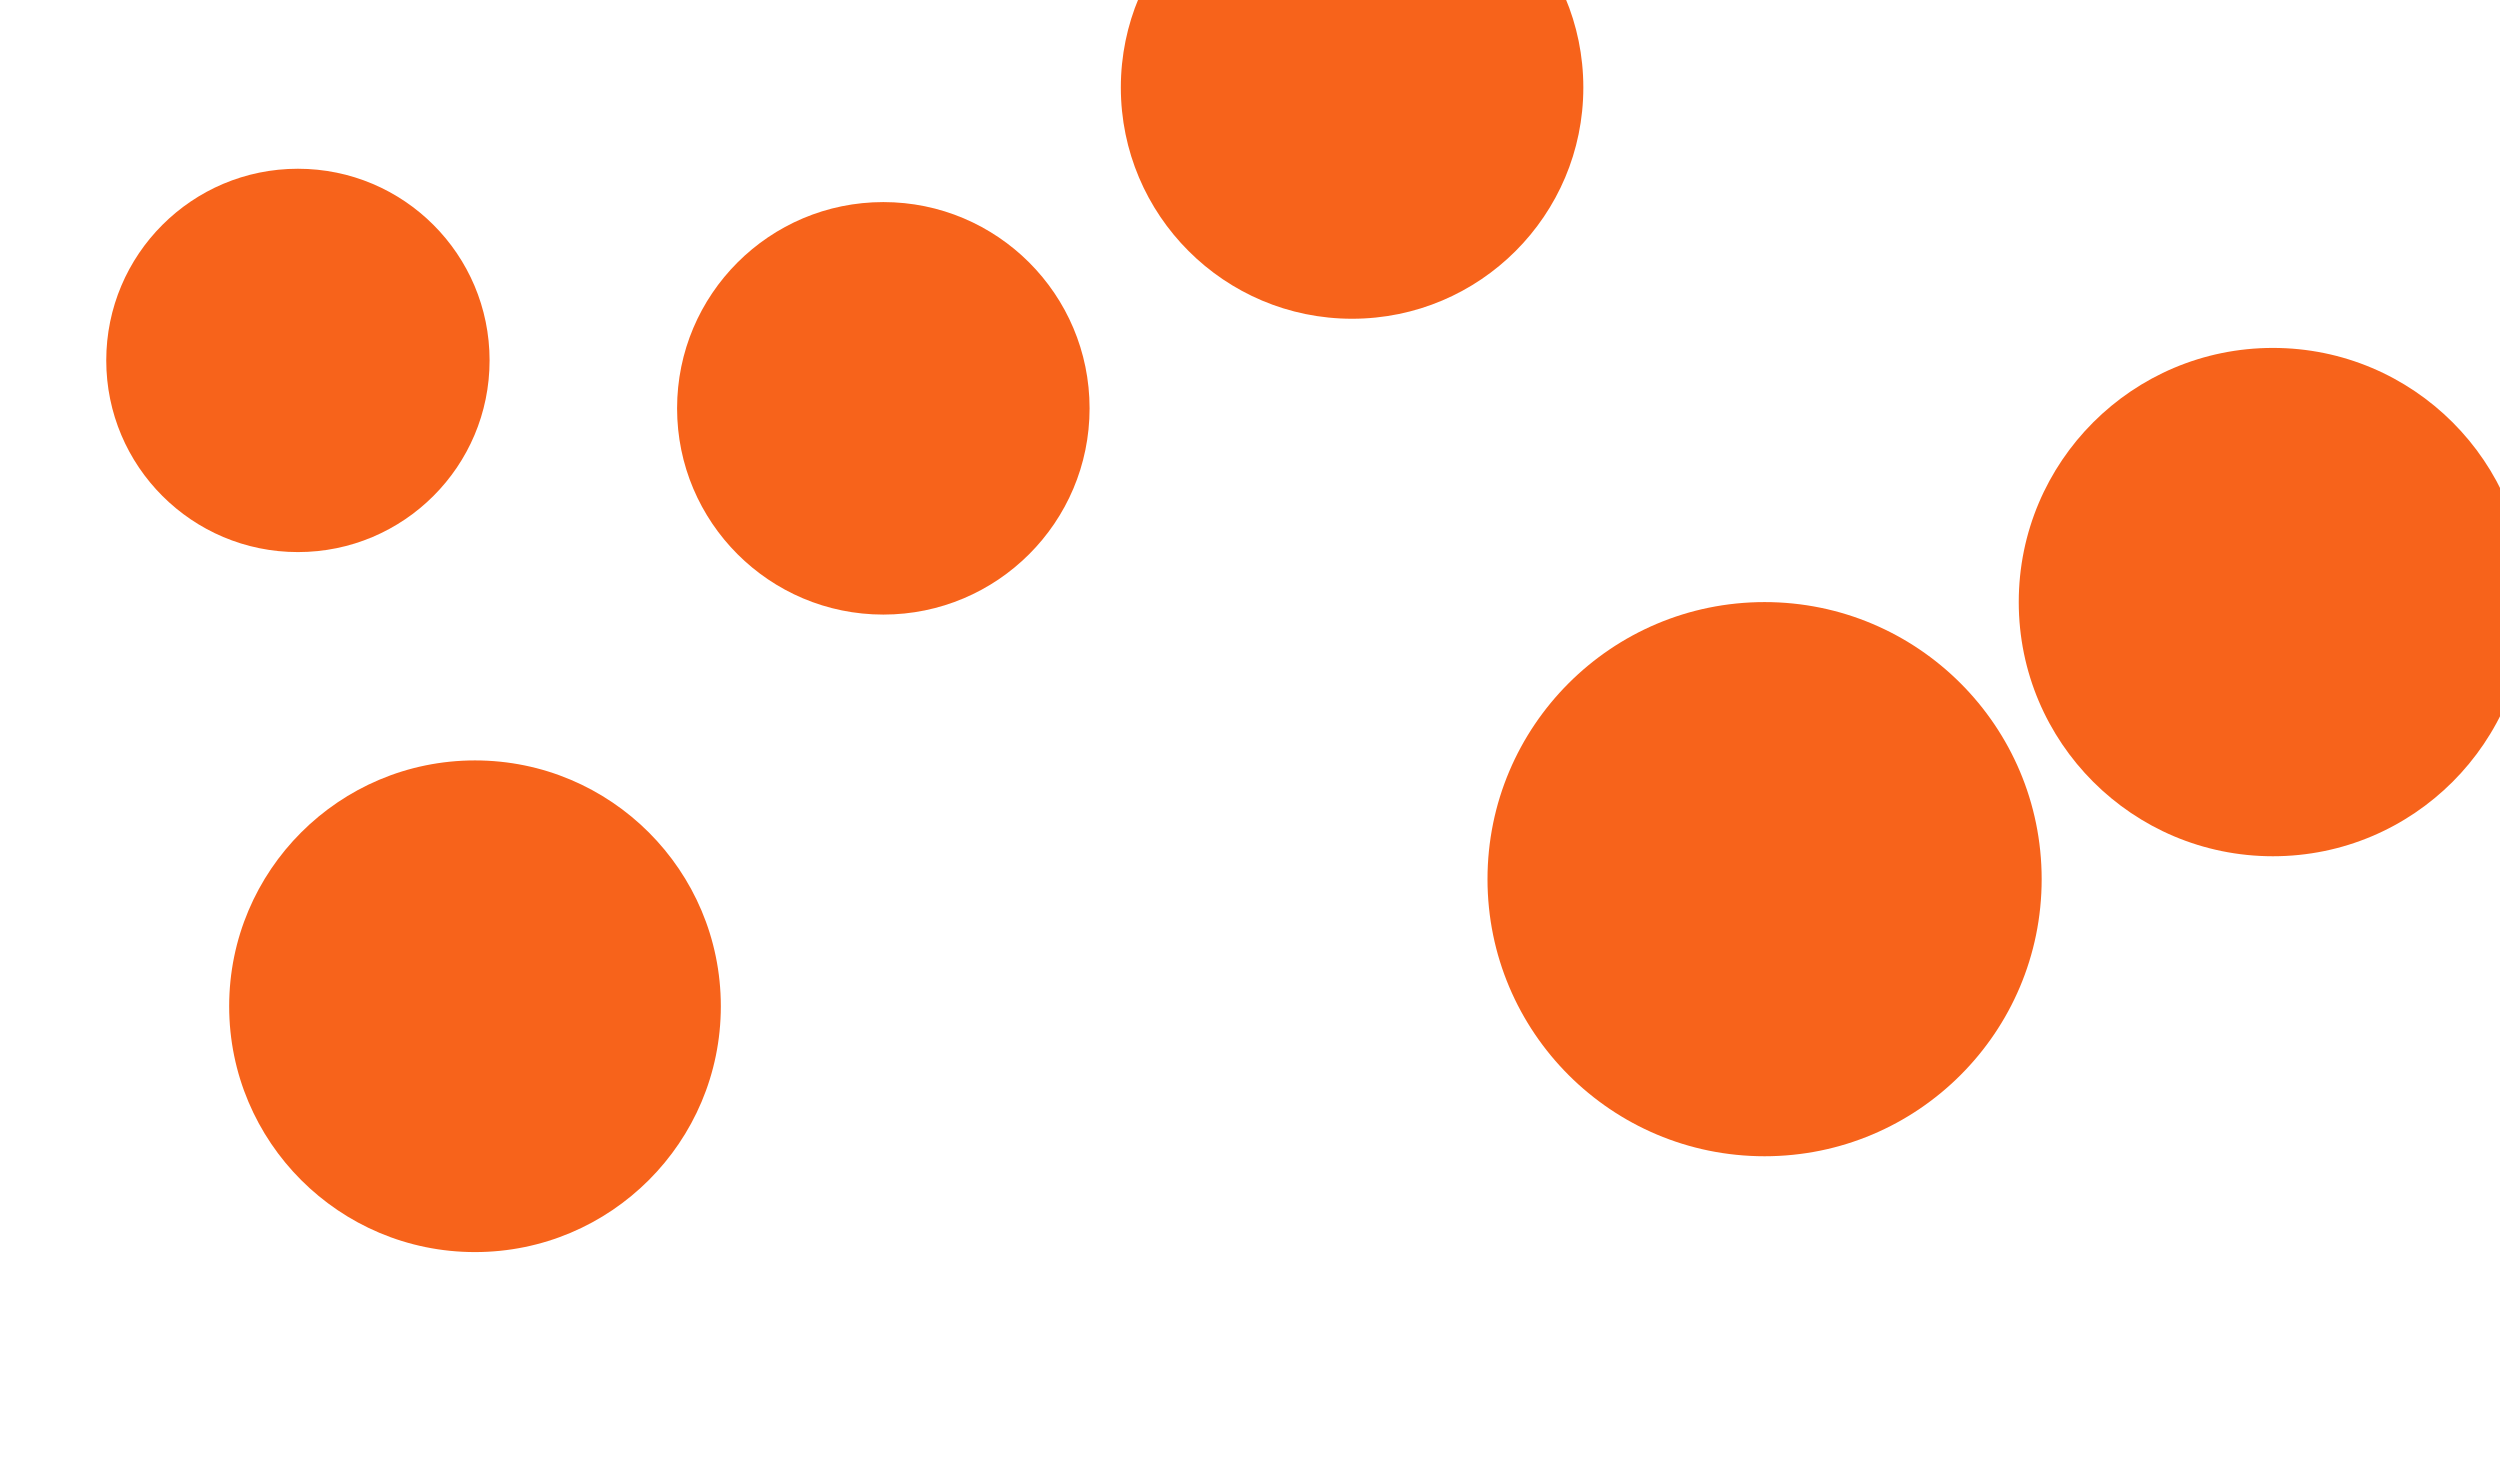 <svg width="1200" height="700" xmlns="http://www.w3.org/2000/svg"><g fill="#f7631b"><circle r="133" cx="847" cy="422"/><circle r="92" cx="143" cy="173"/><circle r="111" cx="649" cy="42"/><circle r="99" cx="424" cy="196"/><circle r="122" cx="1091" cy="289"/><circle r="118" cx="228" cy="483"/></g></svg>